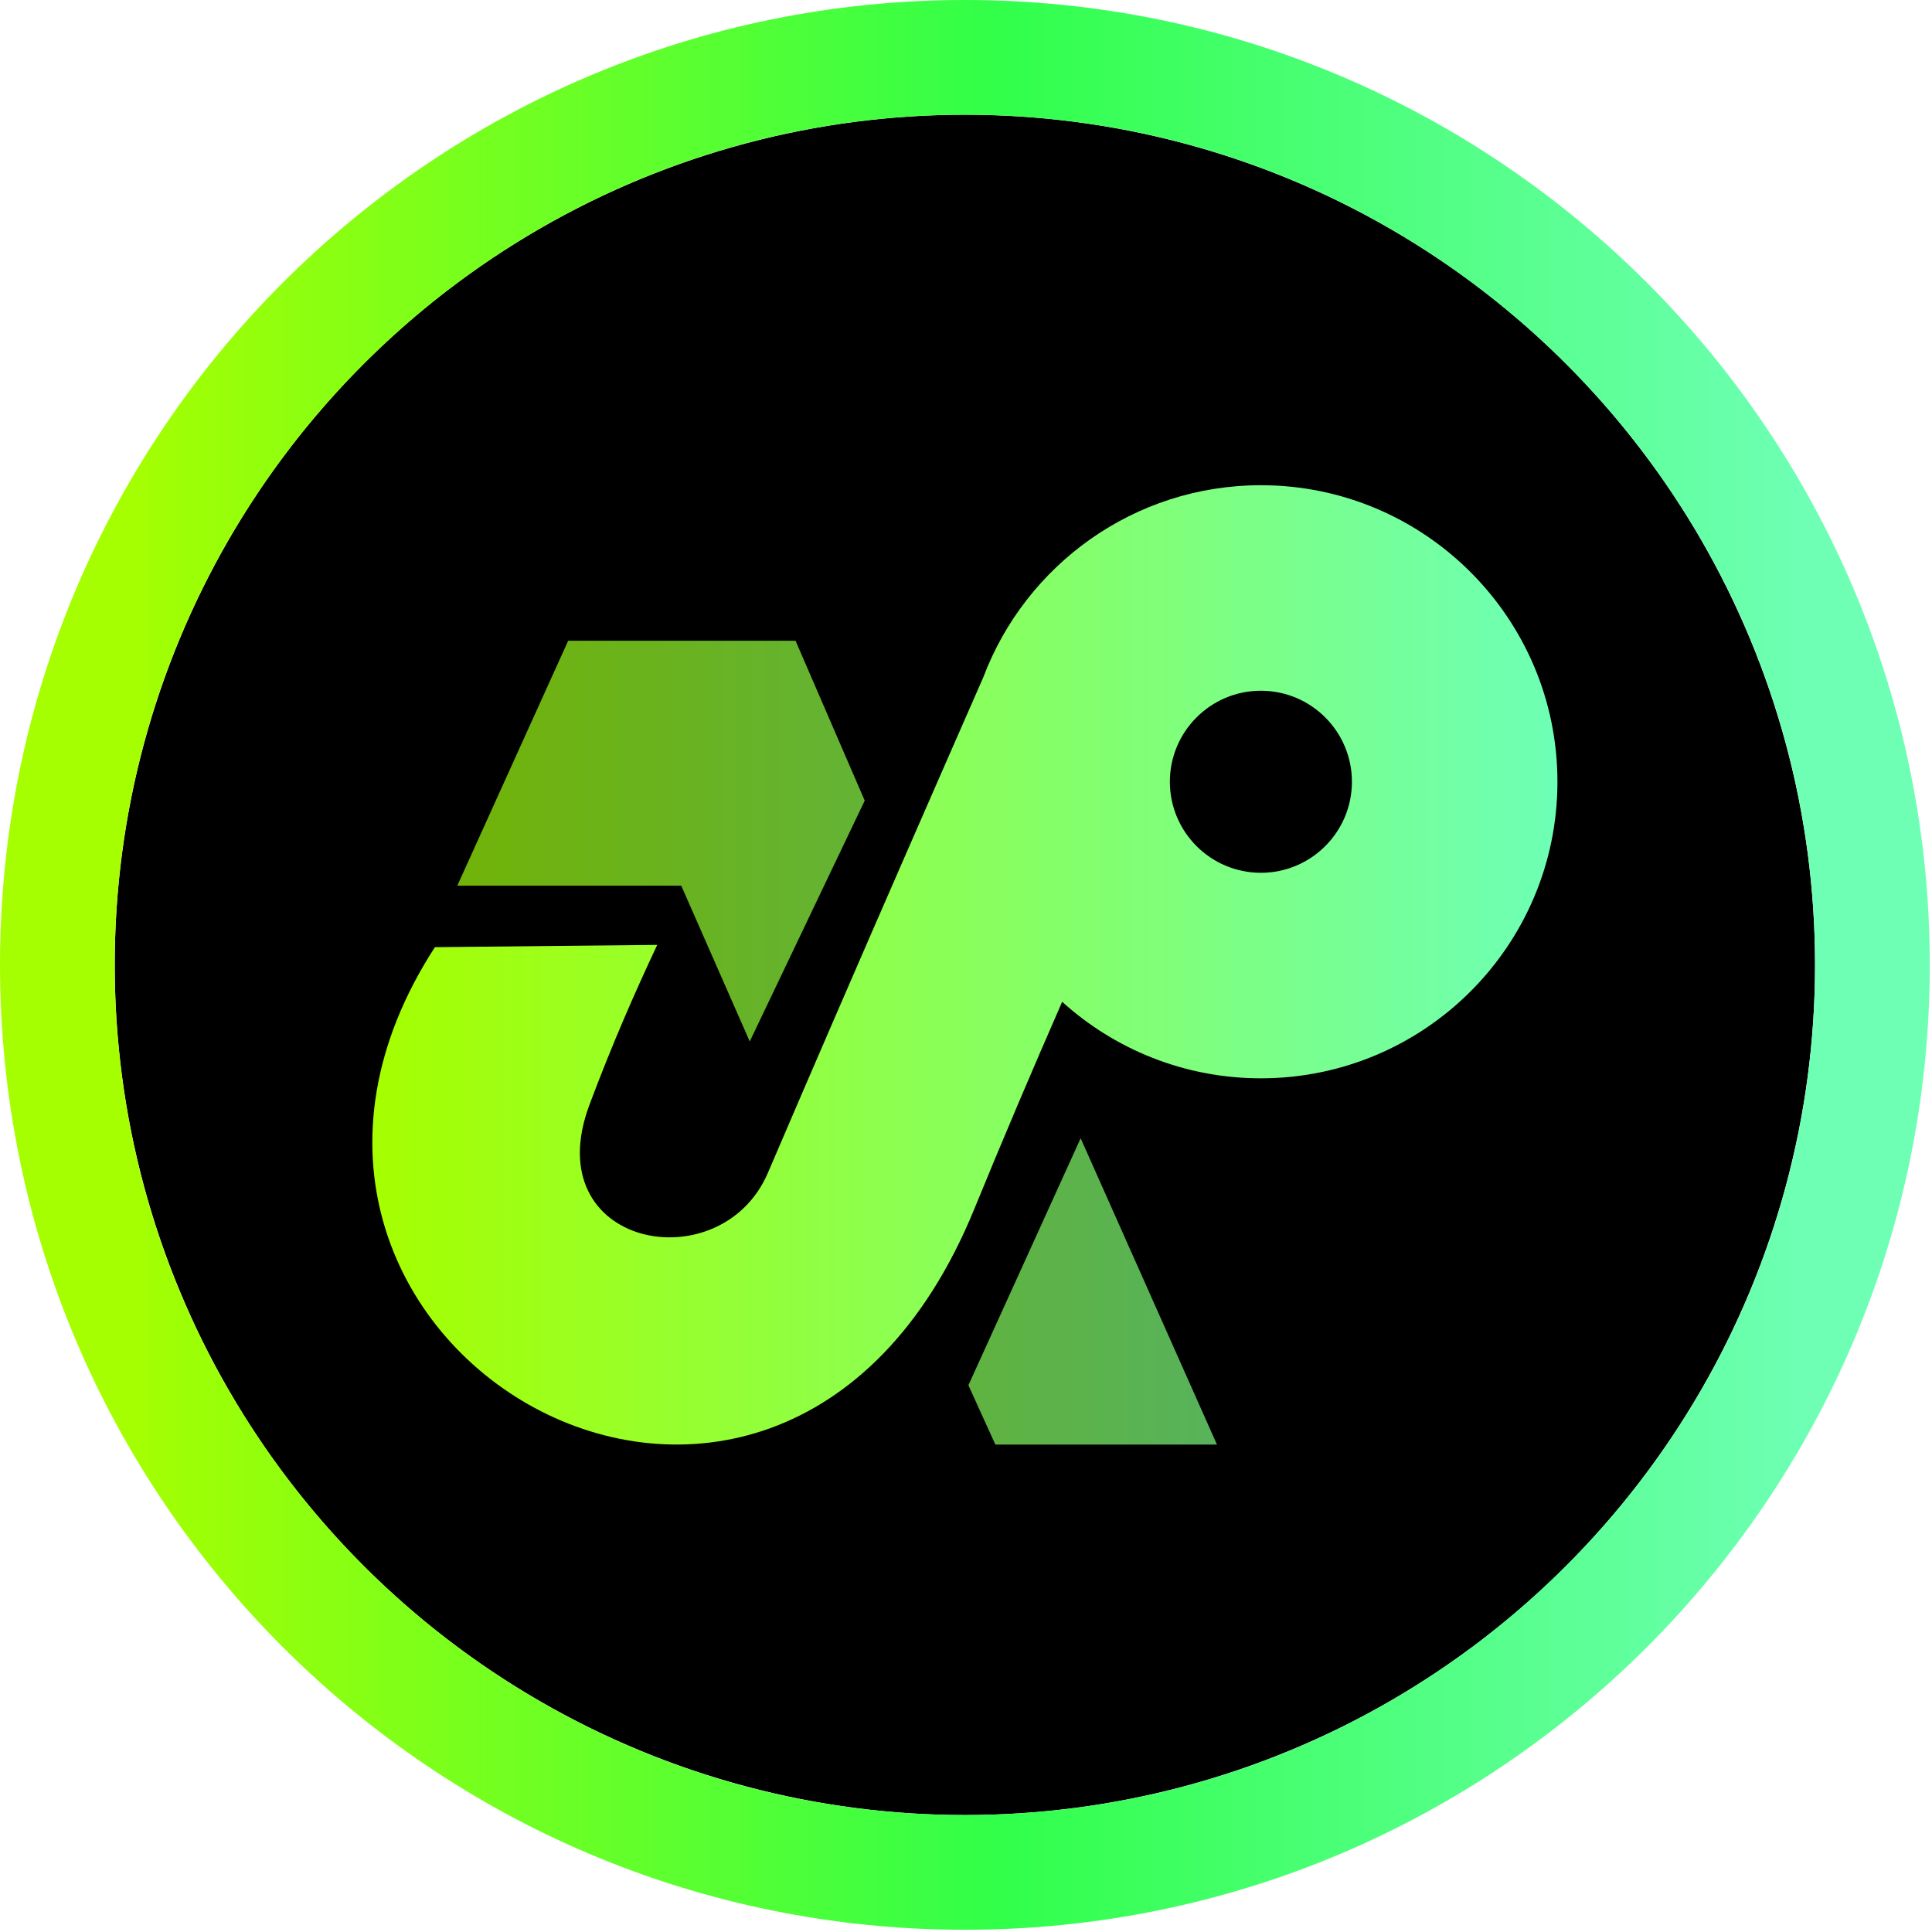 <?xml version="1.0" encoding="UTF-8" standalone="no"?><!DOCTYPE svg PUBLIC "-//W3C//DTD SVG 1.1//EN" "http://www.w3.org/Graphics/SVG/1.1/DTD/svg11.dtd"><svg width="100%" height="100%" viewBox="0 0 842 842" version="1.1" xmlns="http://www.w3.org/2000/svg" xmlns:xlink="http://www.w3.org/1999/xlink" xml:space="preserve" xmlns:serif="http://www.serif.com/" style="fill-rule:evenodd;clip-rule:evenodd;stroke-linejoin:round;stroke-miterlimit:2;"><circle cx="420.514" cy="420.514" r="370.514"/><path d="M420.514,-0c-232.088,-0 -420.514,188.426 -420.514,420.514c0,232.088 188.426,420.514 420.514,420.514c232.088,-0 420.514,-188.426 420.514,-420.514c-0,-232.088 -188.426,-420.514 -420.514,-420.514Zm-0,50c204.492,-0 370.514,166.022 370.514,370.514c-0,204.492 -166.022,370.514 -370.514,370.514c-204.492,-0 -370.514,-166.022 -370.514,-370.514c-0,-204.492 166.022,-370.514 370.514,-370.514Z" style="fill:url(#_Linear1);"/><g><path d="M422.049,603.715l48.915,-107.655l59.41,133.5l-96.585,0l-11.74,-25.845Zm-222.759,-217.713l97.612,0l29.853,67.887l50.108,-104.972l-30.142,-69.663l-99.101,0l-48.33,106.748Z" style="fill:url(#_Linear2);"/><path d="M428.573,295.094c18.458,-48.853 65.674,-83.626 120.947,-83.626c71.33,-0 129.241,57.91 129.241,129.24c-0,71.33 -57.911,129.24 -129.241,129.24c-33.311,0 -63.695,-12.629 -86.614,-33.351c-12.871,29.421 -25.665,59.427 -38.327,90.387c-86.351,211.152 -346.403,57.734 -235.038,-114.192l96.89,-0.99c-9.838,20.956 -19.568,43.06 -29.515,69.623c-23.329,62.297 57.273,77.487 77.741,29.728c19.67,-45.899 39.466,-91.551 59.328,-137.062c11.511,-26.374 23.044,-52.7 34.588,-78.997Zm120.947,5.942c21.896,0 39.672,17.776 39.672,39.672c-0,21.895 -17.776,39.672 -39.672,39.672c-21.895,-0 -39.671,-17.777 -39.671,-39.672c-0,-21.896 17.776,-39.672 39.671,-39.672Z" style="fill:url(#_Linear3);"/></g><defs><linearGradient id="_Linear1" x1="0" y1="0" x2="1" y2="0" gradientUnits="userSpaceOnUse" gradientTransform="matrix(741.028,0,0,741.028,50,420.514)"><stop offset="0" style="stop-color:#a6ff00;stop-opacity:1"/><stop offset="0.52" style="stop-color:#31ff4a;stop-opacity:1"/><stop offset="1" style="stop-color:#6effb5;stop-opacity:1"/></linearGradient><linearGradient id="_Linear2" x1="0" y1="0" x2="1" y2="0" gradientUnits="userSpaceOnUse" gradientTransform="matrix(516.494,0,0,418.093,162.267,420.514)"><stop offset="0" style="stop-color:#a5ff00;stop-opacity:0.7"/><stop offset="1" style="stop-color:#6dffb5;stop-opacity:0.7"/></linearGradient><linearGradient id="_Linear3" x1="0" y1="0" x2="1" y2="0" gradientUnits="userSpaceOnUse" gradientTransform="matrix(516.494,0,0,418.093,162.267,420.514)"><stop offset="0" style="stop-color:#a5ff00;stop-opacity:1"/><stop offset="1" style="stop-color:#6dffb5;stop-opacity:1"/></linearGradient></defs></svg>